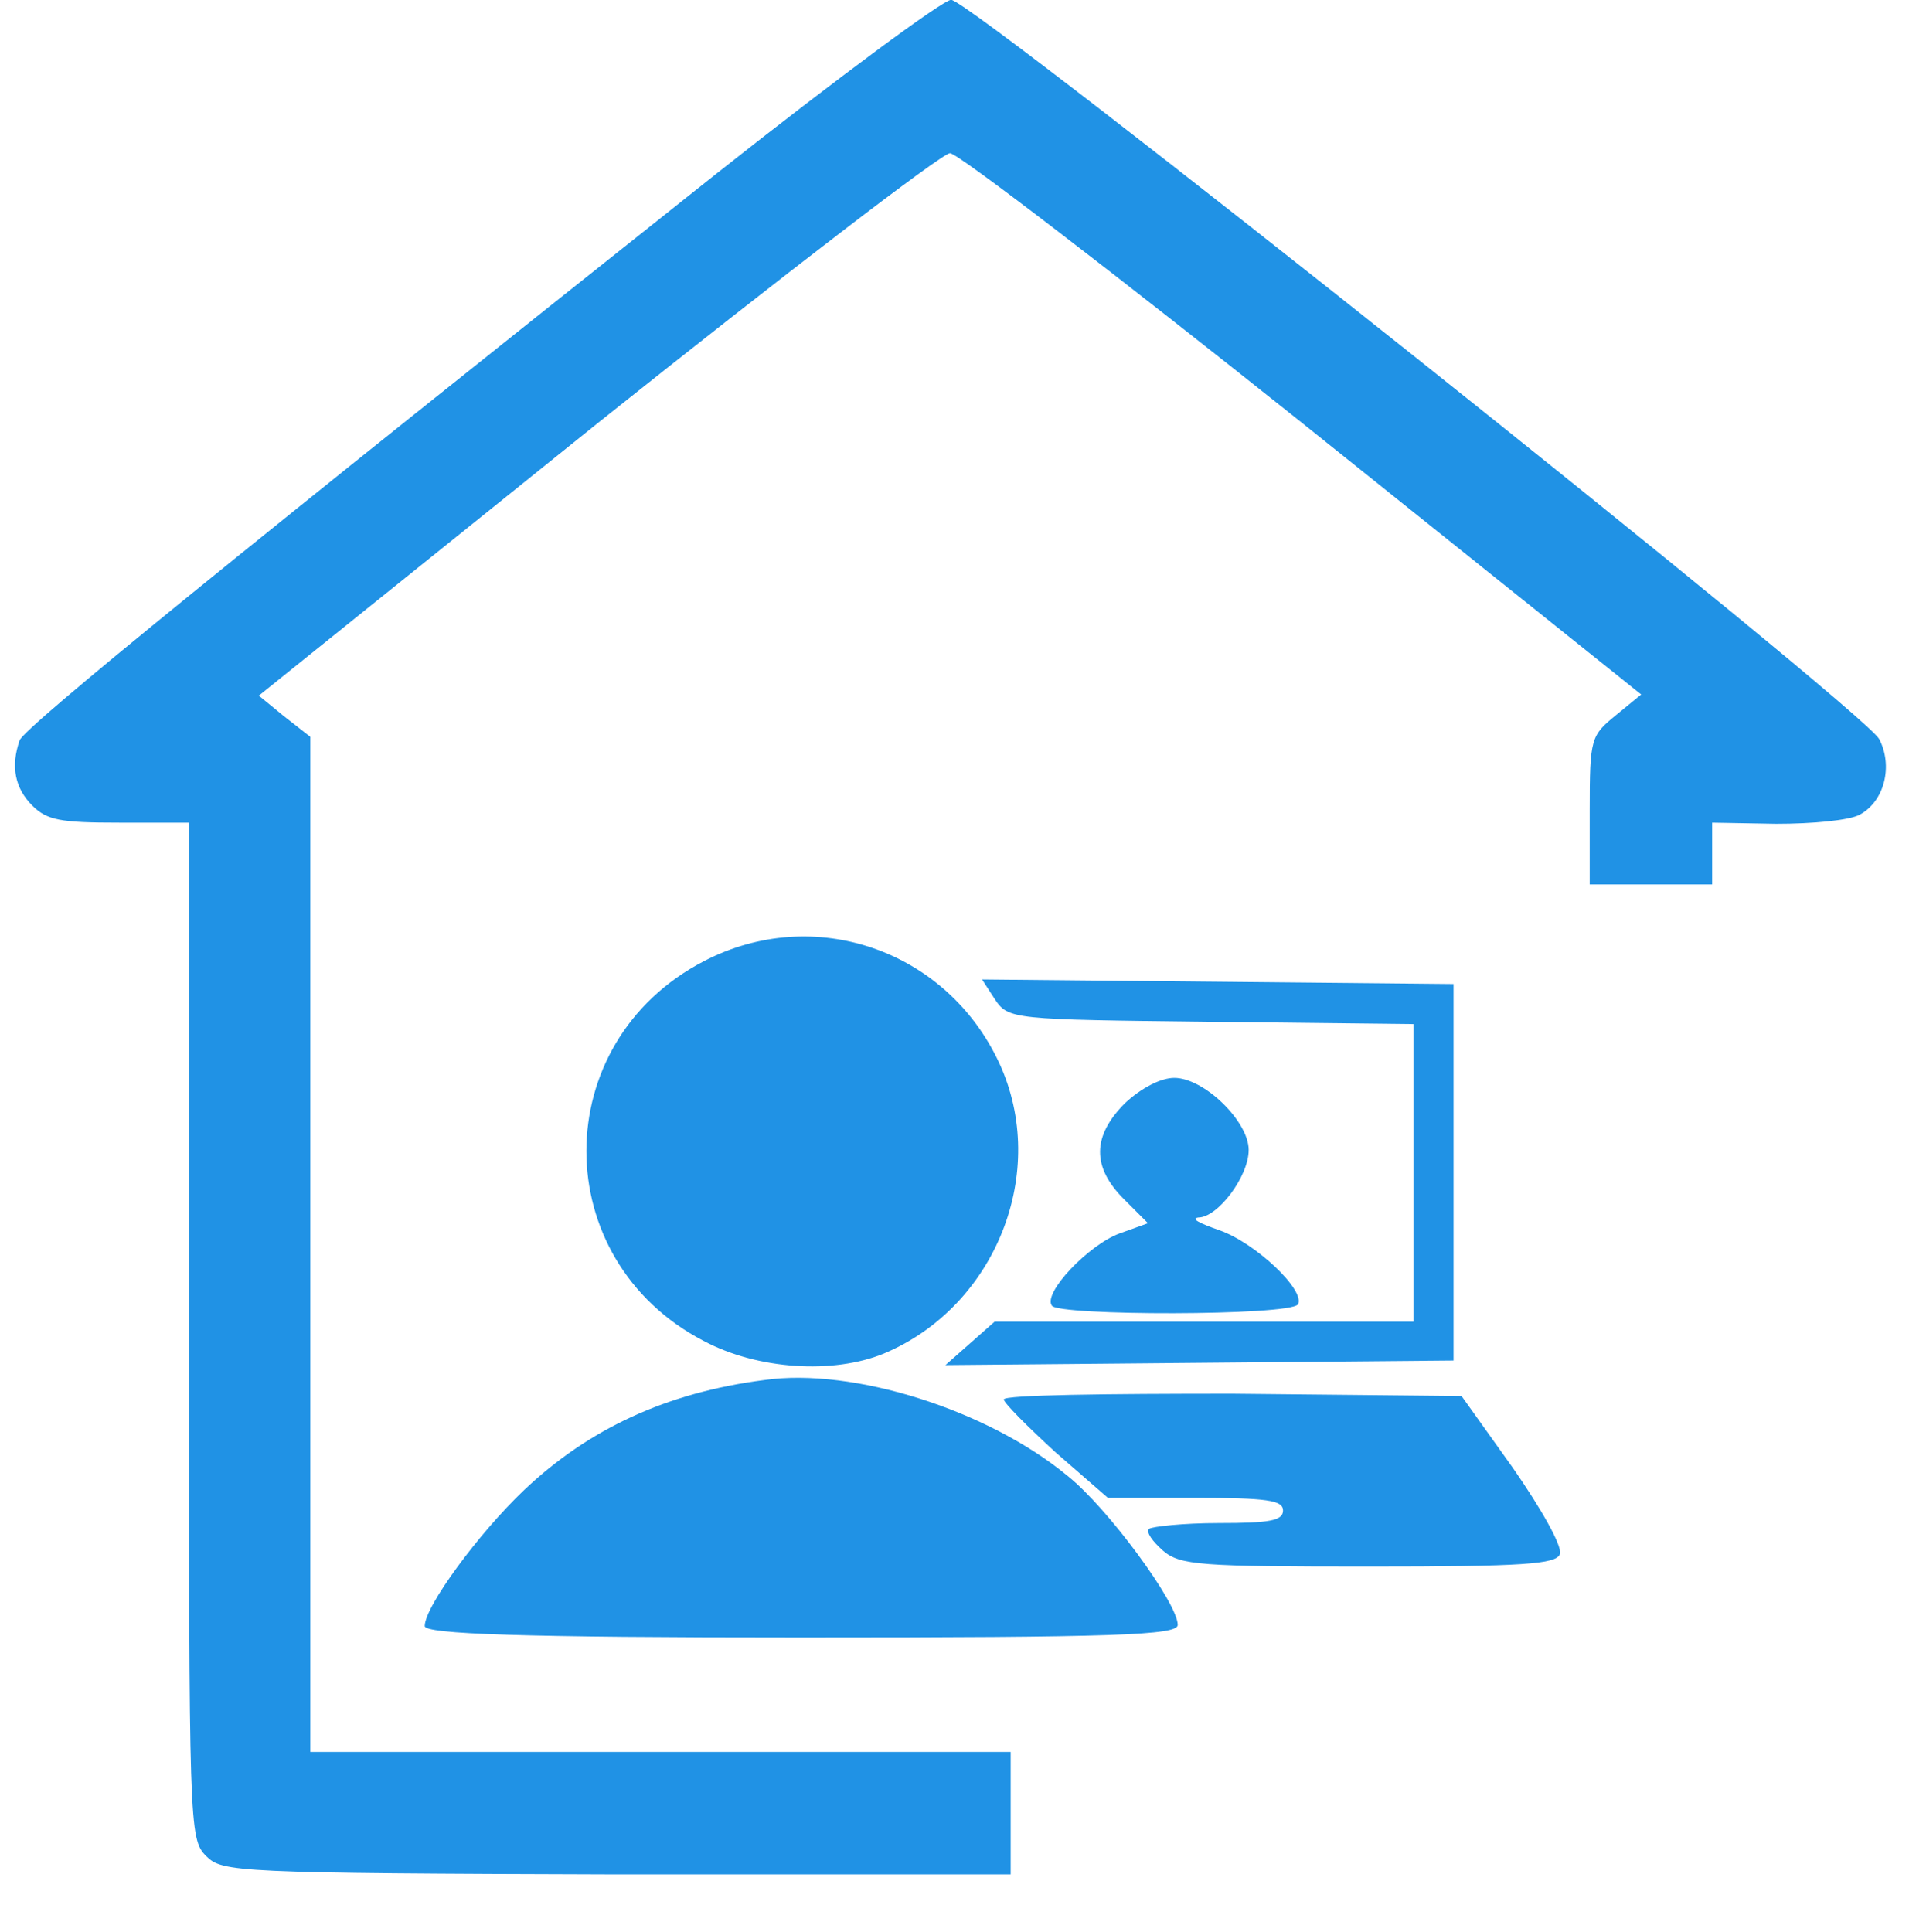 <?xml version="1.0" encoding="utf-8"?>
<!-- Generator: Adobe Illustrator 23.0.1, SVG Export Plug-In . SVG Version: 6.00 Build 0)  -->
<svg version="1.1" id="Layer_1" xmlns:serif="http://www.serif.com/"
	 xmlns="http://www.w3.org/2000/svg" xmlns:xlink="http://www.w3.org/1999/xlink" x="0px" y="0px" viewBox="0 0 258.4 261.5"
	 style="enable-background:new 0 0 258.4 261.5;" xml:space="preserve">
<style type="text/css">
	.st0{fill:#2092E5;}
</style>
<g id="layer101" transform="matrix(1.549,0,0,1.549,-216.835,-248.173)">
	<path class="st0" d="M158,322.4c-1.5-1.5-1.5-2.5-1.5-45.9v-44.4h-6.1c-5.1,0-6.3-0.2-7.6-1.5c-1.5-1.5-1.9-3.4-1.1-5.7
		c0.5-1.2,19.2-16.4,61-49.6c10.5-8.3,19.7-15.1,20.4-15.1c1.8,0,79.8,62.1,81.1,64.6c1.2,2.3,0.5,5.4-1.7,6.6
		c-0.9,0.5-4.1,0.8-7.3,0.8l-5.6-0.1v5.4h-10.7V231c0-6.3,0.1-6.5,2.3-8.3l2.2-1.8l-29.6-23.7c-16.3-13-30.1-23.6-30.8-23.6
		s-14.5,10.6-30.8,23.6L162.6,221l2.2,1.8l2.3,1.8v88.7h61.2v10.7h-34.4C160.5,323.9,159.4,323.8,158,322.4z"/>
	<path class="st0" d="M177.1,302.3c0-1.7,4.7-8.1,8.7-11.9c5.6-5.3,12.4-8.5,21-9.6c7.7-1.1,19.5,2.6,26.5,8.4
		c3.5,2.8,9.6,11.1,9.6,13c0,0.9-5.4,1.1-32.9,1.1C185.5,303.3,177.1,303,177.1,302.3z"/>
	<path class="st0" d="M241.6,295.7c-0.9-0.8-1.5-1.6-1.2-1.9c0.3-0.2,3-0.5,6.1-0.5c4.4,0,5.6-0.2,5.6-1.1c0-0.9-1.4-1.1-7.7-1.1
		h-7.6l-4.6-4c-2.4-2.2-4.5-4.3-4.5-4.6c0-0.4,9-0.5,20-0.5l20,0.2l4.5,6.3c2.5,3.6,4.3,6.8,4.1,7.5c-0.3,0.9-3.2,1.1-16.7,1.1
		C244.9,297.1,243.1,297,241.6,295.7z"/>
	<path class="st0" d="M201.5,277.4c-13.7-7.1-13.7-26.1,0-33.2c9.6-5,21.2-1,25.8,8.9c4.4,9.5-0.3,21.3-10.1,25.4
		C212.8,280.3,206.2,279.9,201.5,277.4z"/>
	<path class="st0" d="M222.6,279.5l4.3-3.8h36.6v-26l-17.7-0.2c-17.4-0.2-17.7-0.2-18.9-2l-1.1-1.7l20.6,0.2l20.6,0.2v32.9
		l-22.2,0.2L222.6,279.5z"/>
	<path class="st0" d="M231.9,274.3c-0.8-1.1,3.2-5.3,5.9-6.3l2.5-0.9l-2.1-2.1c-2.8-2.8-2.8-5.5,0.1-8.4c1.4-1.3,3.1-2.2,4.3-2.2
		c2.6,0,6.5,3.8,6.5,6.3c0,2.3-2.7,5.9-4.4,5.9c-0.7,0.1,0.1,0.5,1.8,1.1c3.2,1.1,7.6,5.3,6.9,6.5
		C252.6,275.2,232.4,275.2,231.9,274.3z"/>
</g>
</svg>
